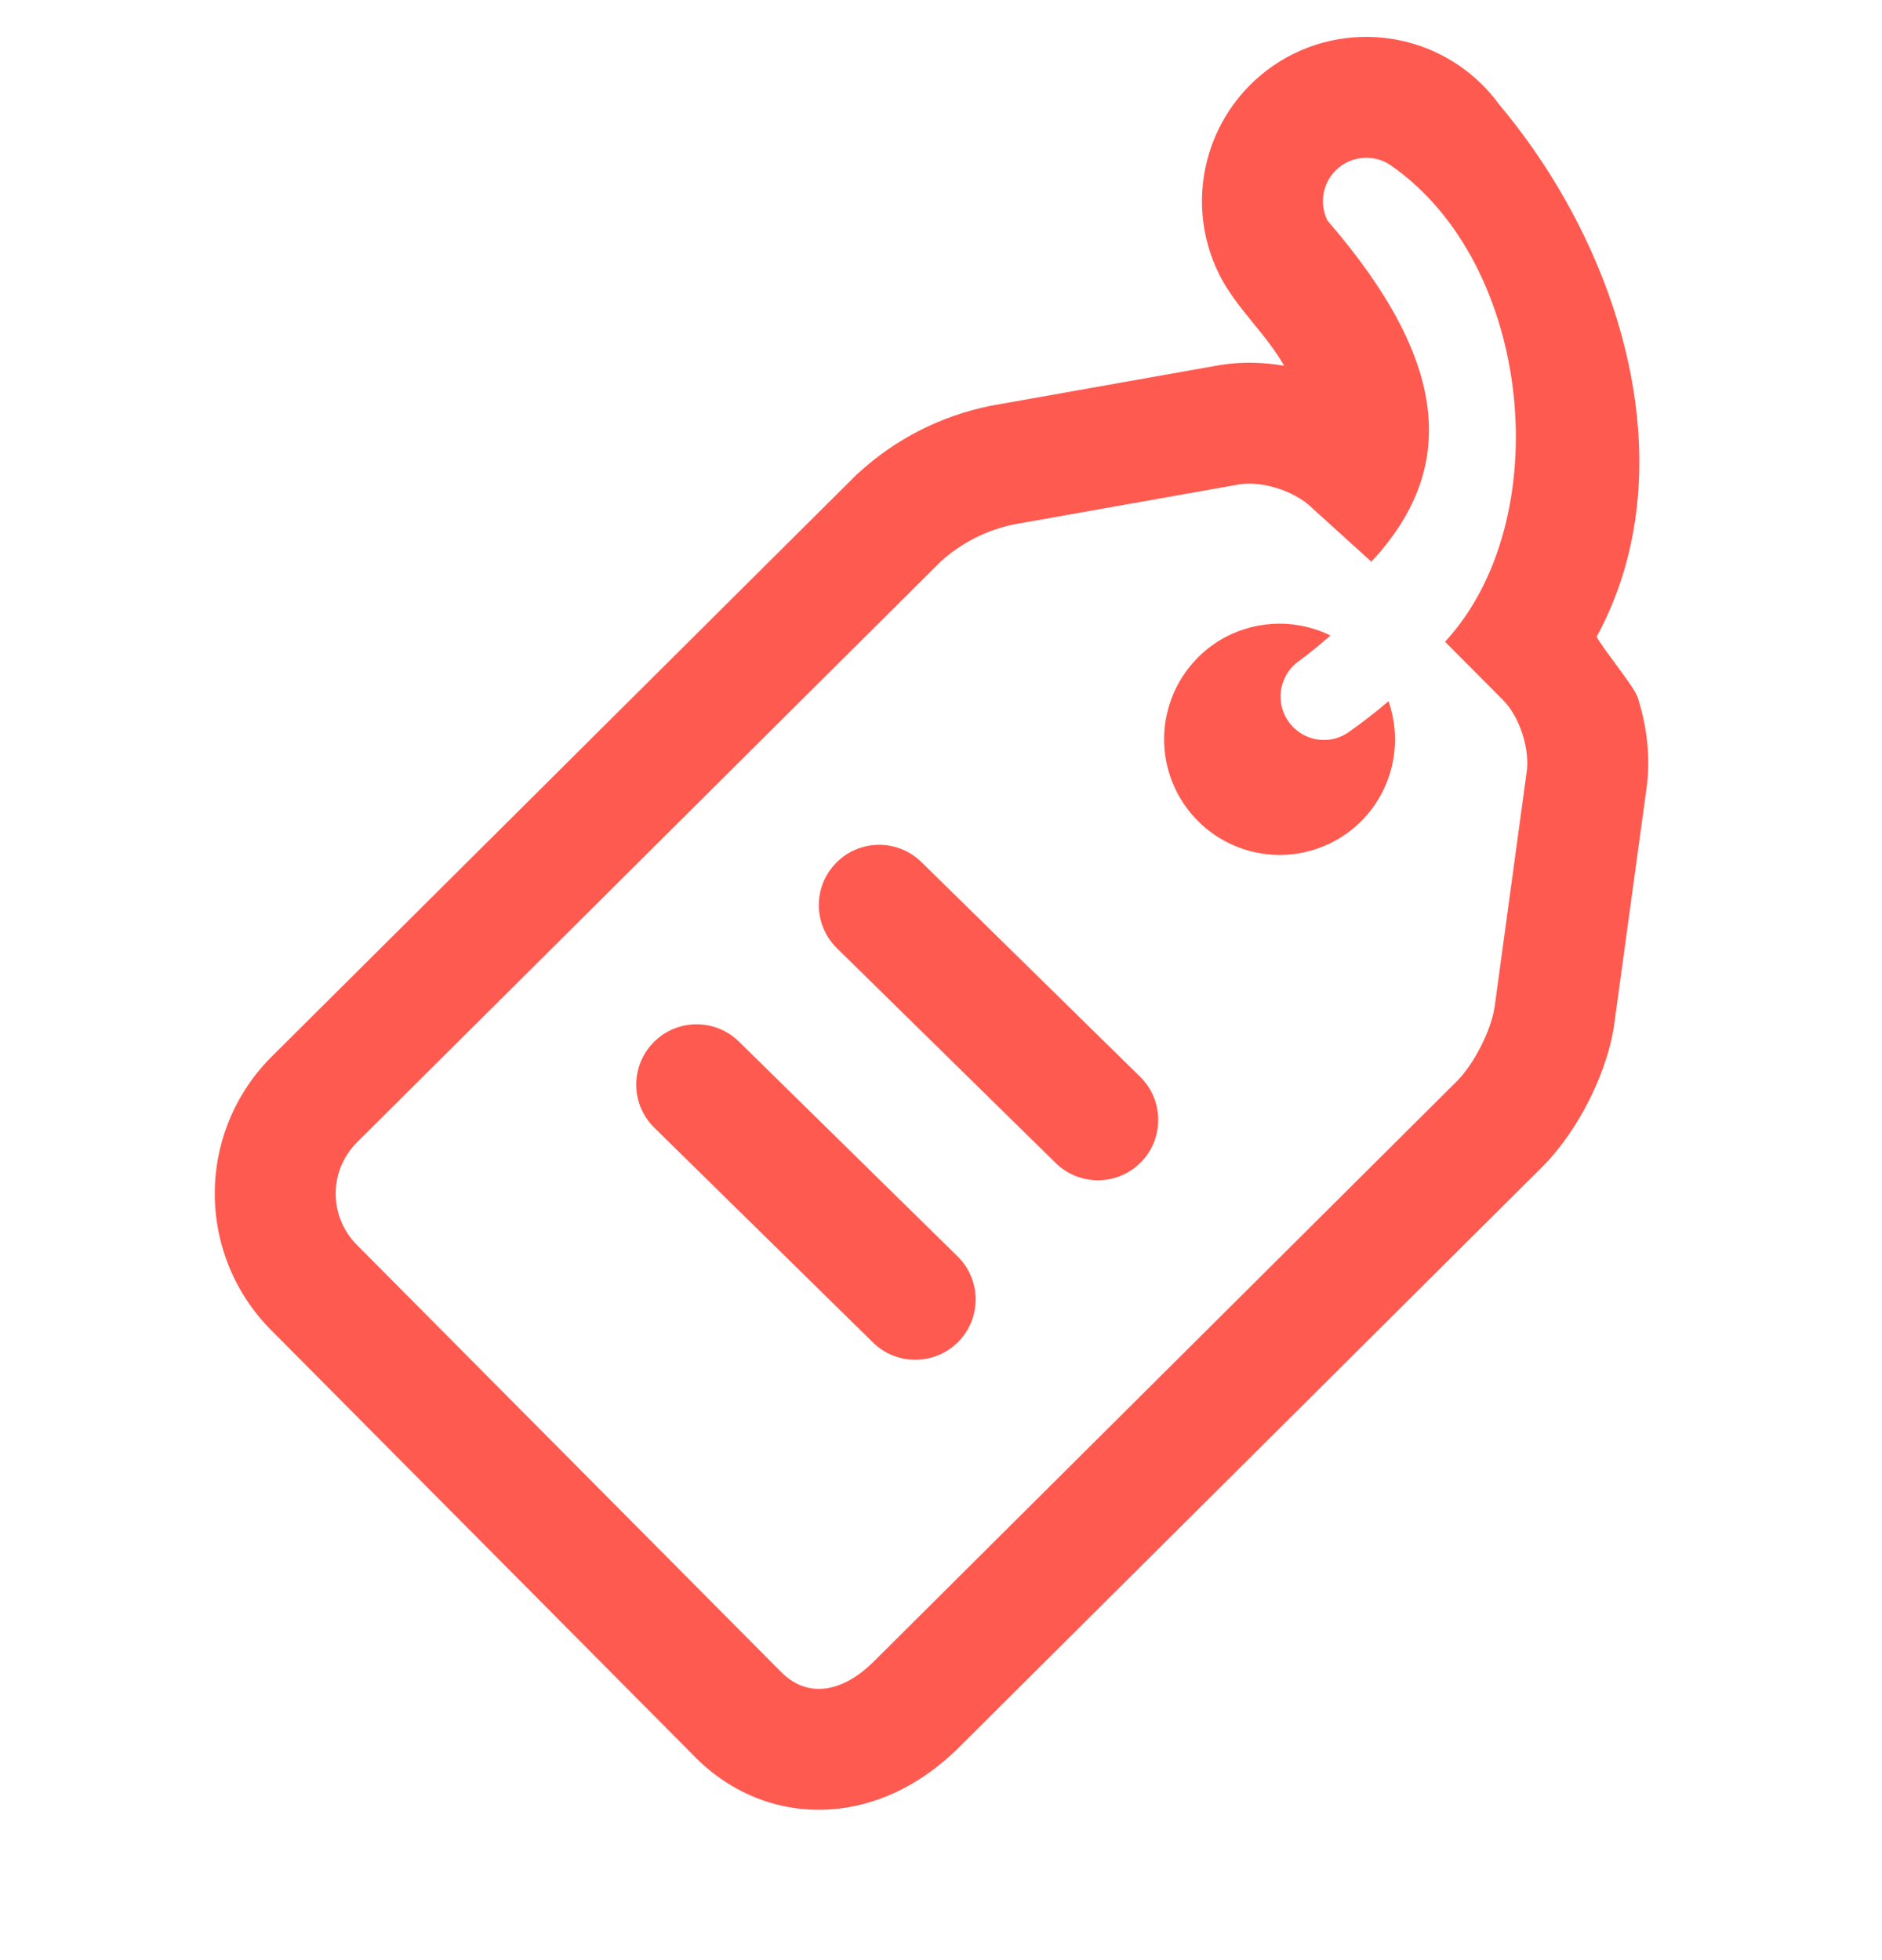 <svg width="24" height="25" viewBox="0 0 24 25" fill="none" xmlns="http://www.w3.org/2000/svg">
<path fill-rule="evenodd" clip-rule="evenodd" d="M17.488 7.164L16.738 6.484C16.675 6.421 16.595 6.364 16.505 6.317C16.288 6.203 16.015 6.144 15.803 6.178L12.931 6.688C12.581 6.76 12.258 6.924 11.994 7.164L4.552 14.57C4.379 14.743 4.281 14.977 4.281 15.222C4.28 15.466 4.376 15.701 4.548 15.875L9.962 21.326C10.321 21.687 10.773 21.557 11.135 21.199L18.577 13.792C18.791 13.578 19.008 13.158 19.058 12.857L19.466 9.865C19.517 9.565 19.381 9.143 19.166 8.927L18.428 8.185C19.864 6.629 19.553 3.371 17.739 2.111C17.686 2.074 17.627 2.046 17.563 2.03C17.425 1.994 17.279 2.013 17.154 2.082C17.03 2.151 16.937 2.266 16.895 2.402C16.853 2.538 16.865 2.685 16.928 2.813C18.492 4.621 18.589 5.982 17.488 7.164ZM20.992 10.09C21.061 9.644 20.989 9.22 20.884 8.894C20.842 8.76 20.435 8.267 20.361 8.121C21.518 5.997 20.701 3.221 19.122 1.338C18.837 0.944 18.424 0.661 17.952 0.538C17.43 0.402 16.876 0.472 16.404 0.734C15.933 0.997 15.581 1.431 15.422 1.946C15.262 2.461 15.307 3.018 15.548 3.5C15.76 3.926 16.139 4.247 16.376 4.665C16.125 4.622 15.846 4.609 15.558 4.656L15.546 4.658L12.641 5.174L12.622 5.178C12 5.305 11.424 5.597 10.956 6.025L10.93 6.047L3.464 13.477L3.462 13.479C3.001 13.94 2.74 14.565 2.739 15.218C2.737 15.87 2.994 16.497 3.453 16.96L8.867 22.412L8.87 22.416C9.386 22.933 10.08 23.167 10.788 23.055C11.415 22.956 11.898 22.614 12.22 22.295L19.665 14.885L19.669 14.881C19.923 14.626 20.117 14.321 20.25 14.062C20.383 13.804 20.519 13.467 20.579 13.109L20.582 13.087L20.992 10.09ZM17.783 9.568C17.788 9.522 17.79 9.476 17.79 9.43C17.79 9.408 17.789 9.386 17.788 9.364C17.788 9.35 17.787 9.336 17.786 9.322C17.785 9.312 17.784 9.303 17.783 9.293C17.778 9.24 17.771 9.188 17.76 9.136C17.749 9.081 17.734 9.025 17.717 8.971C17.715 8.967 17.714 8.964 17.713 8.96C17.711 8.954 17.709 8.948 17.707 8.943C17.704 8.945 17.701 8.948 17.698 8.95C17.648 8.993 17.597 9.035 17.548 9.075C17.469 9.138 17.391 9.198 17.316 9.254L17.314 9.255C17.277 9.282 17.24 9.309 17.204 9.334C17.203 9.335 17.202 9.336 17.2 9.337C17.189 9.345 17.178 9.352 17.167 9.359C17.107 9.395 17.043 9.419 16.978 9.43C16.854 9.451 16.727 9.43 16.616 9.369C16.601 9.36 16.585 9.35 16.57 9.34C16.515 9.302 16.466 9.254 16.428 9.198C16.406 9.166 16.387 9.132 16.372 9.096C16.324 8.979 16.317 8.85 16.352 8.73C16.383 8.624 16.443 8.53 16.527 8.46L16.529 8.459C16.539 8.449 16.551 8.441 16.562 8.432L16.564 8.431L16.566 8.43C16.587 8.416 16.663 8.359 16.776 8.266L16.779 8.264C16.834 8.219 16.897 8.166 16.967 8.106C16.893 8.069 16.816 8.039 16.737 8.016C16.736 8.015 16.734 8.015 16.733 8.014C16.684 8 16.634 7.988 16.584 7.979C16.56 7.975 16.537 7.971 16.513 7.968C16.498 7.966 16.483 7.964 16.468 7.962C16.432 7.959 16.396 7.956 16.36 7.955C16.352 7.955 16.344 7.955 16.335 7.955C16.309 7.954 16.282 7.955 16.255 7.956C16.246 7.956 16.238 7.957 16.229 7.957C16.179 7.96 16.129 7.966 16.079 7.974L16.076 7.974C16.067 7.976 16.059 7.977 16.05 7.979C15.905 8.006 15.765 8.054 15.636 8.121C15.506 8.189 15.385 8.277 15.28 8.382C15.27 8.392 15.26 8.402 15.251 8.412C15.003 8.673 14.86 9.015 14.846 9.374C14.846 9.39 14.845 9.407 14.845 9.424C14.844 9.816 14.998 10.191 15.274 10.469C15.41 10.606 15.572 10.715 15.751 10.79C15.929 10.865 16.12 10.903 16.314 10.904C16.317 10.904 16.321 10.904 16.325 10.904C16.515 10.903 16.702 10.866 16.877 10.794C16.985 10.75 17.087 10.693 17.181 10.625L17.184 10.623C17.245 10.578 17.302 10.53 17.356 10.476C17.404 10.429 17.448 10.378 17.488 10.325C17.562 10.228 17.624 10.122 17.671 10.01L17.673 10.007C17.706 9.927 17.733 9.845 17.753 9.76C17.758 9.736 17.763 9.712 17.767 9.688L17.768 9.684C17.774 9.645 17.78 9.607 17.783 9.568ZM11.749 10.994C11.445 10.697 10.958 10.703 10.661 11.007C10.364 11.31 10.37 11.798 10.674 12.095L13.463 14.834C13.767 15.131 14.254 15.126 14.551 14.822C14.848 14.518 14.842 14.03 14.539 13.733L11.749 10.994ZM12.21 16.023C12.514 16.32 12.52 16.807 12.223 17.111C11.926 17.415 11.438 17.421 11.134 17.124L8.345 14.384C8.041 14.087 8.036 13.6 8.333 13.296C8.63 12.992 9.117 12.986 9.421 13.283L12.21 16.023Z" fill="#FF5A50"/>
</svg>

